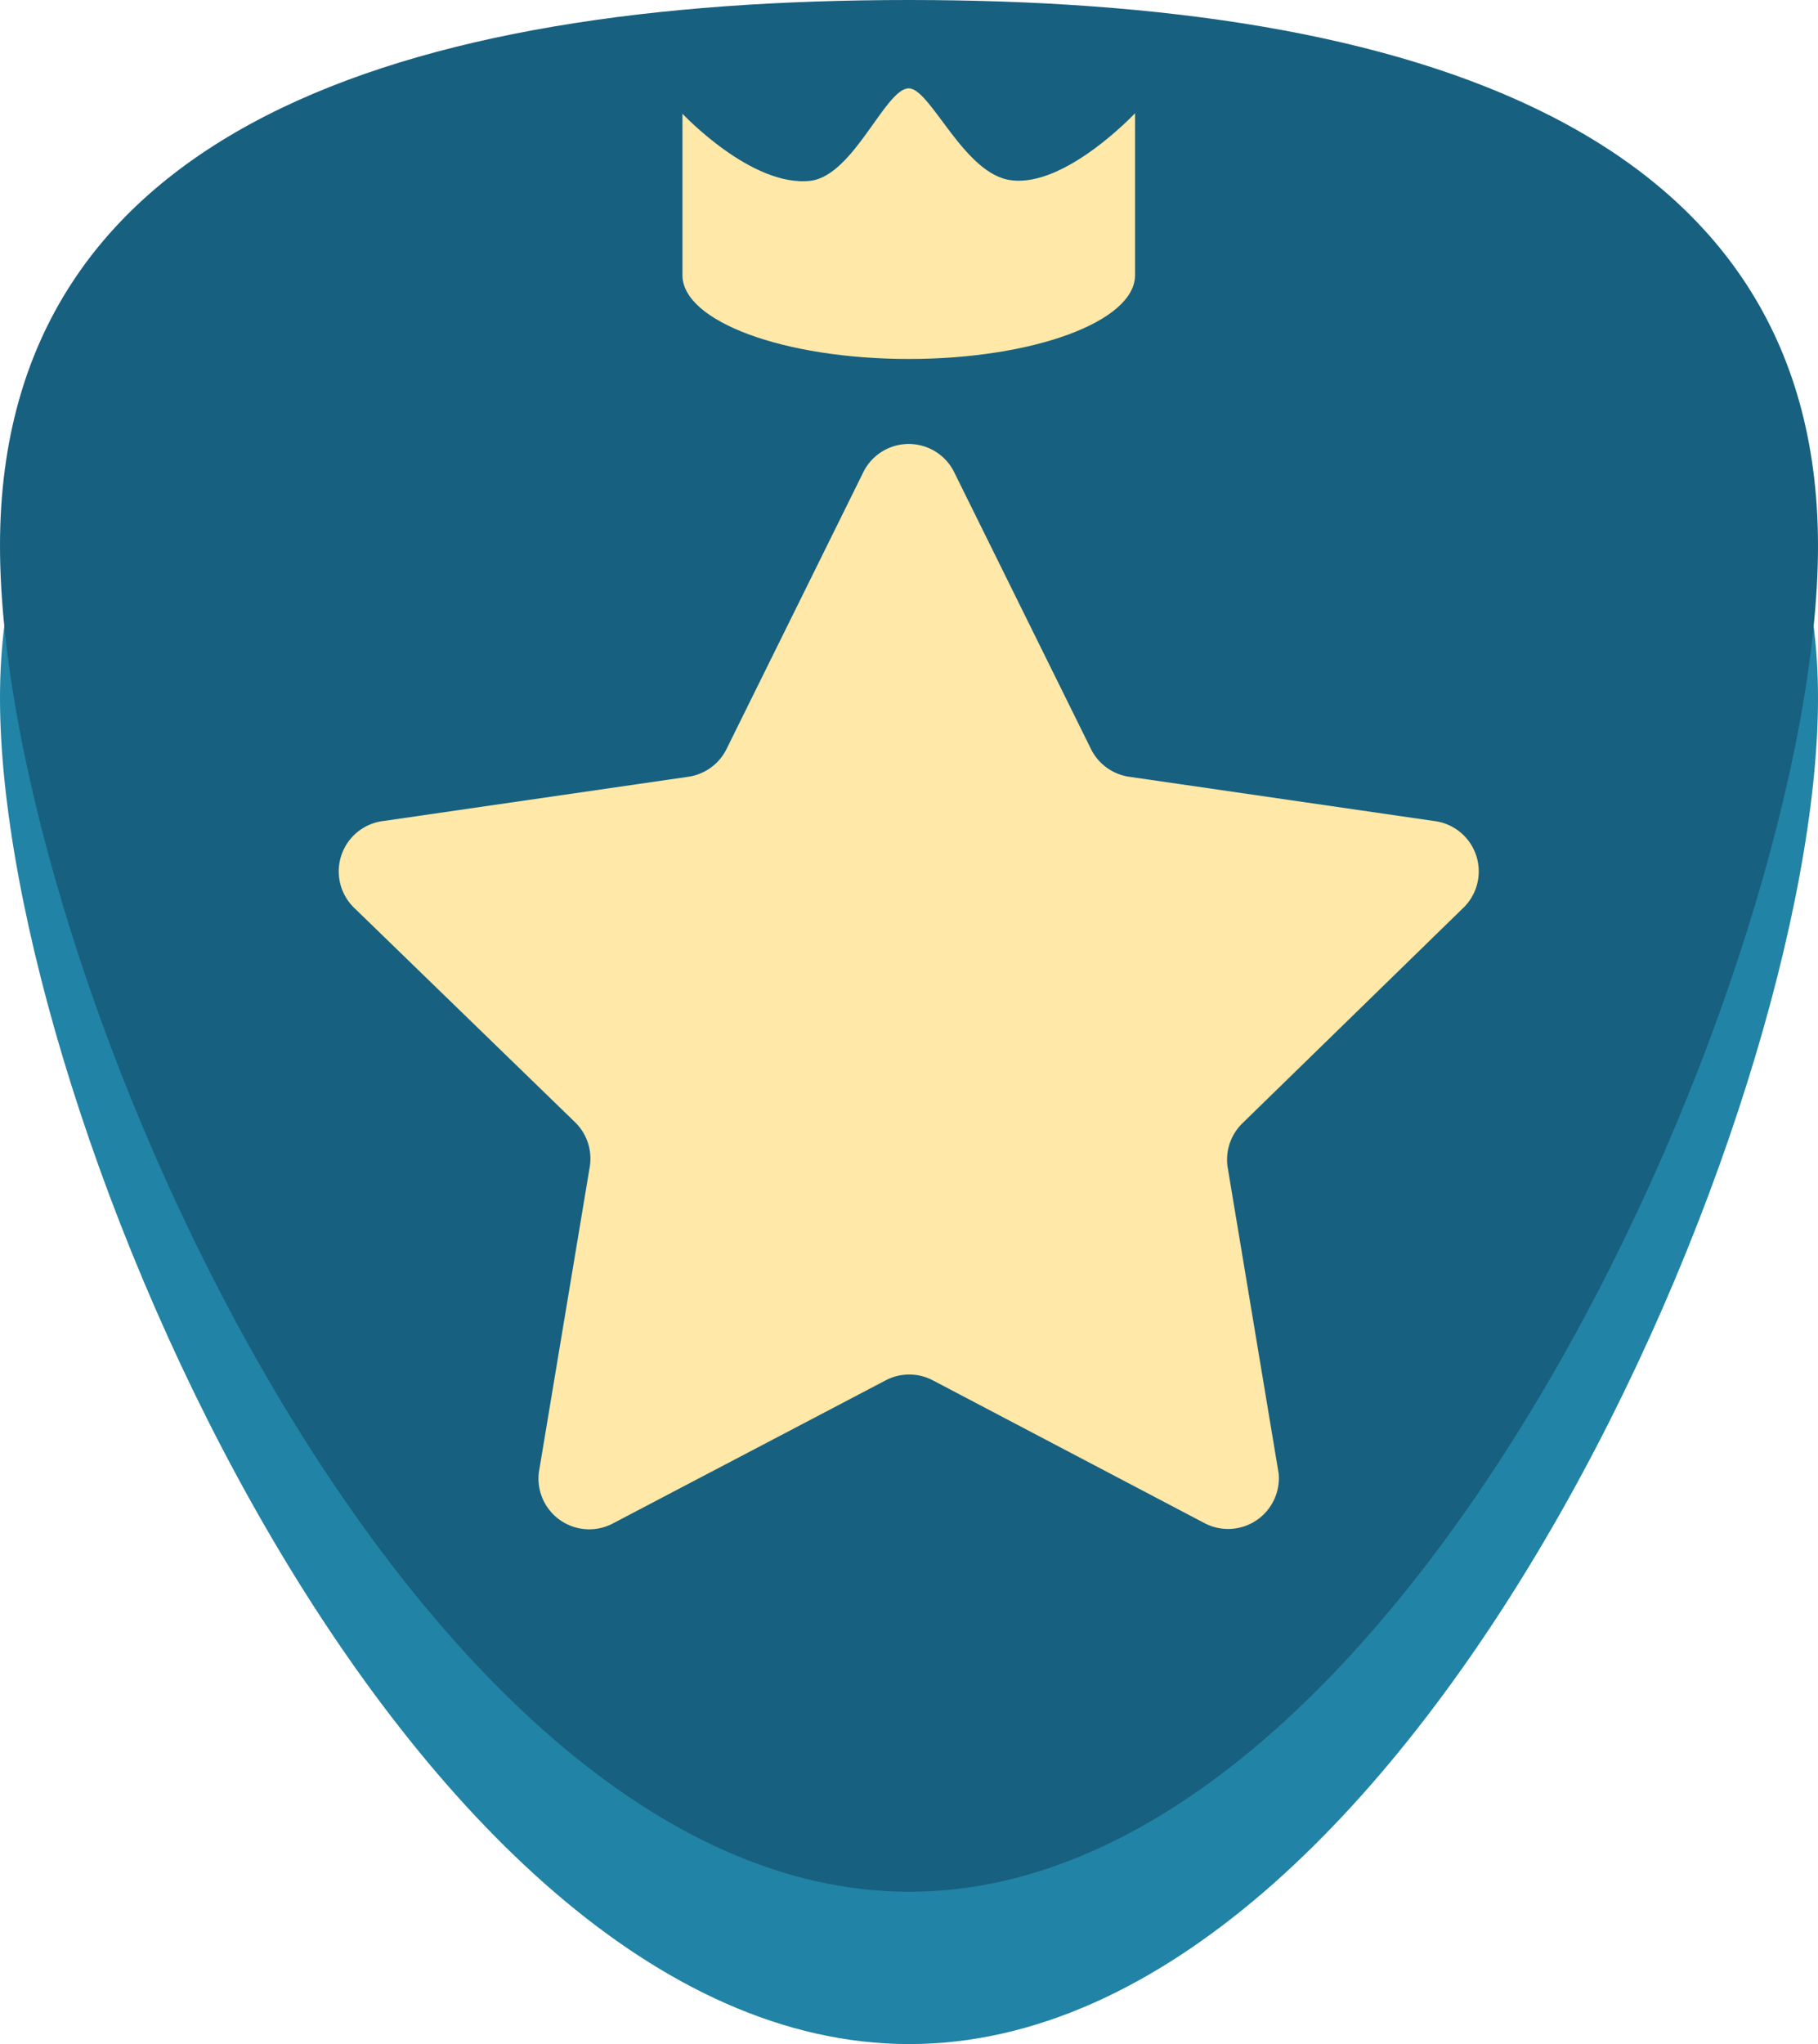 <svg id="Layer_1" data-name="Layer 1" xmlns="http://www.w3.org/2000/svg" viewBox="0 0 35.83 40.26"><defs><style>.cls-1{fill:#2183a5;}.cls-2{fill:#18607f;}.cls-3{fill:#ffe8a8;}</style></defs><title>oh_</title><path class="cls-1" d="M35.83,13.75c0,8.21-8,26.51-17.91,26.51S0,22,0,13.75,8,3,17.91,3,35.83,5.54,35.83,13.75Z"/><path class="cls-2" d="M35.83,10.75c0,8.21-8,26.51-17.91,26.51S0,19,0,10.75,8,0,17.91,0,35.83,2.54,35.83,10.75Z"/><path class="cls-3" d="M18.82,9.33l2.68,5.42a1,1,0,0,0,.76.55l6,0.87a1,1,0,0,1,.56,1.73l-4.33,4.22a1,1,0,0,0-.29.9l1,6A1,1,0,0,1,23.74,30l-5.35-2.81a1,1,0,0,0-.94,0L12.09,30A1,1,0,0,1,10.62,29l1-6a1,1,0,0,0-.29-0.9L7,17.9a1,1,0,0,1,.56-1.73l6-.87a1,1,0,0,0,.76-0.55L17,9.33A1,1,0,0,1,18.82,9.33Z"/><path class="cls-3" d="M17.91,1.74c-0.46,0-1.08,1.71-1.93,1.82-1.16.14-2.53-1.32-2.53-1.32V5.42c0,0.91,2,1.65,4.46,1.65s4.46-.74,4.46-1.65V2.23S21,3.69,19.93,3.55C19,3.44,18.34,1.74,17.91,1.74Z"/></svg>